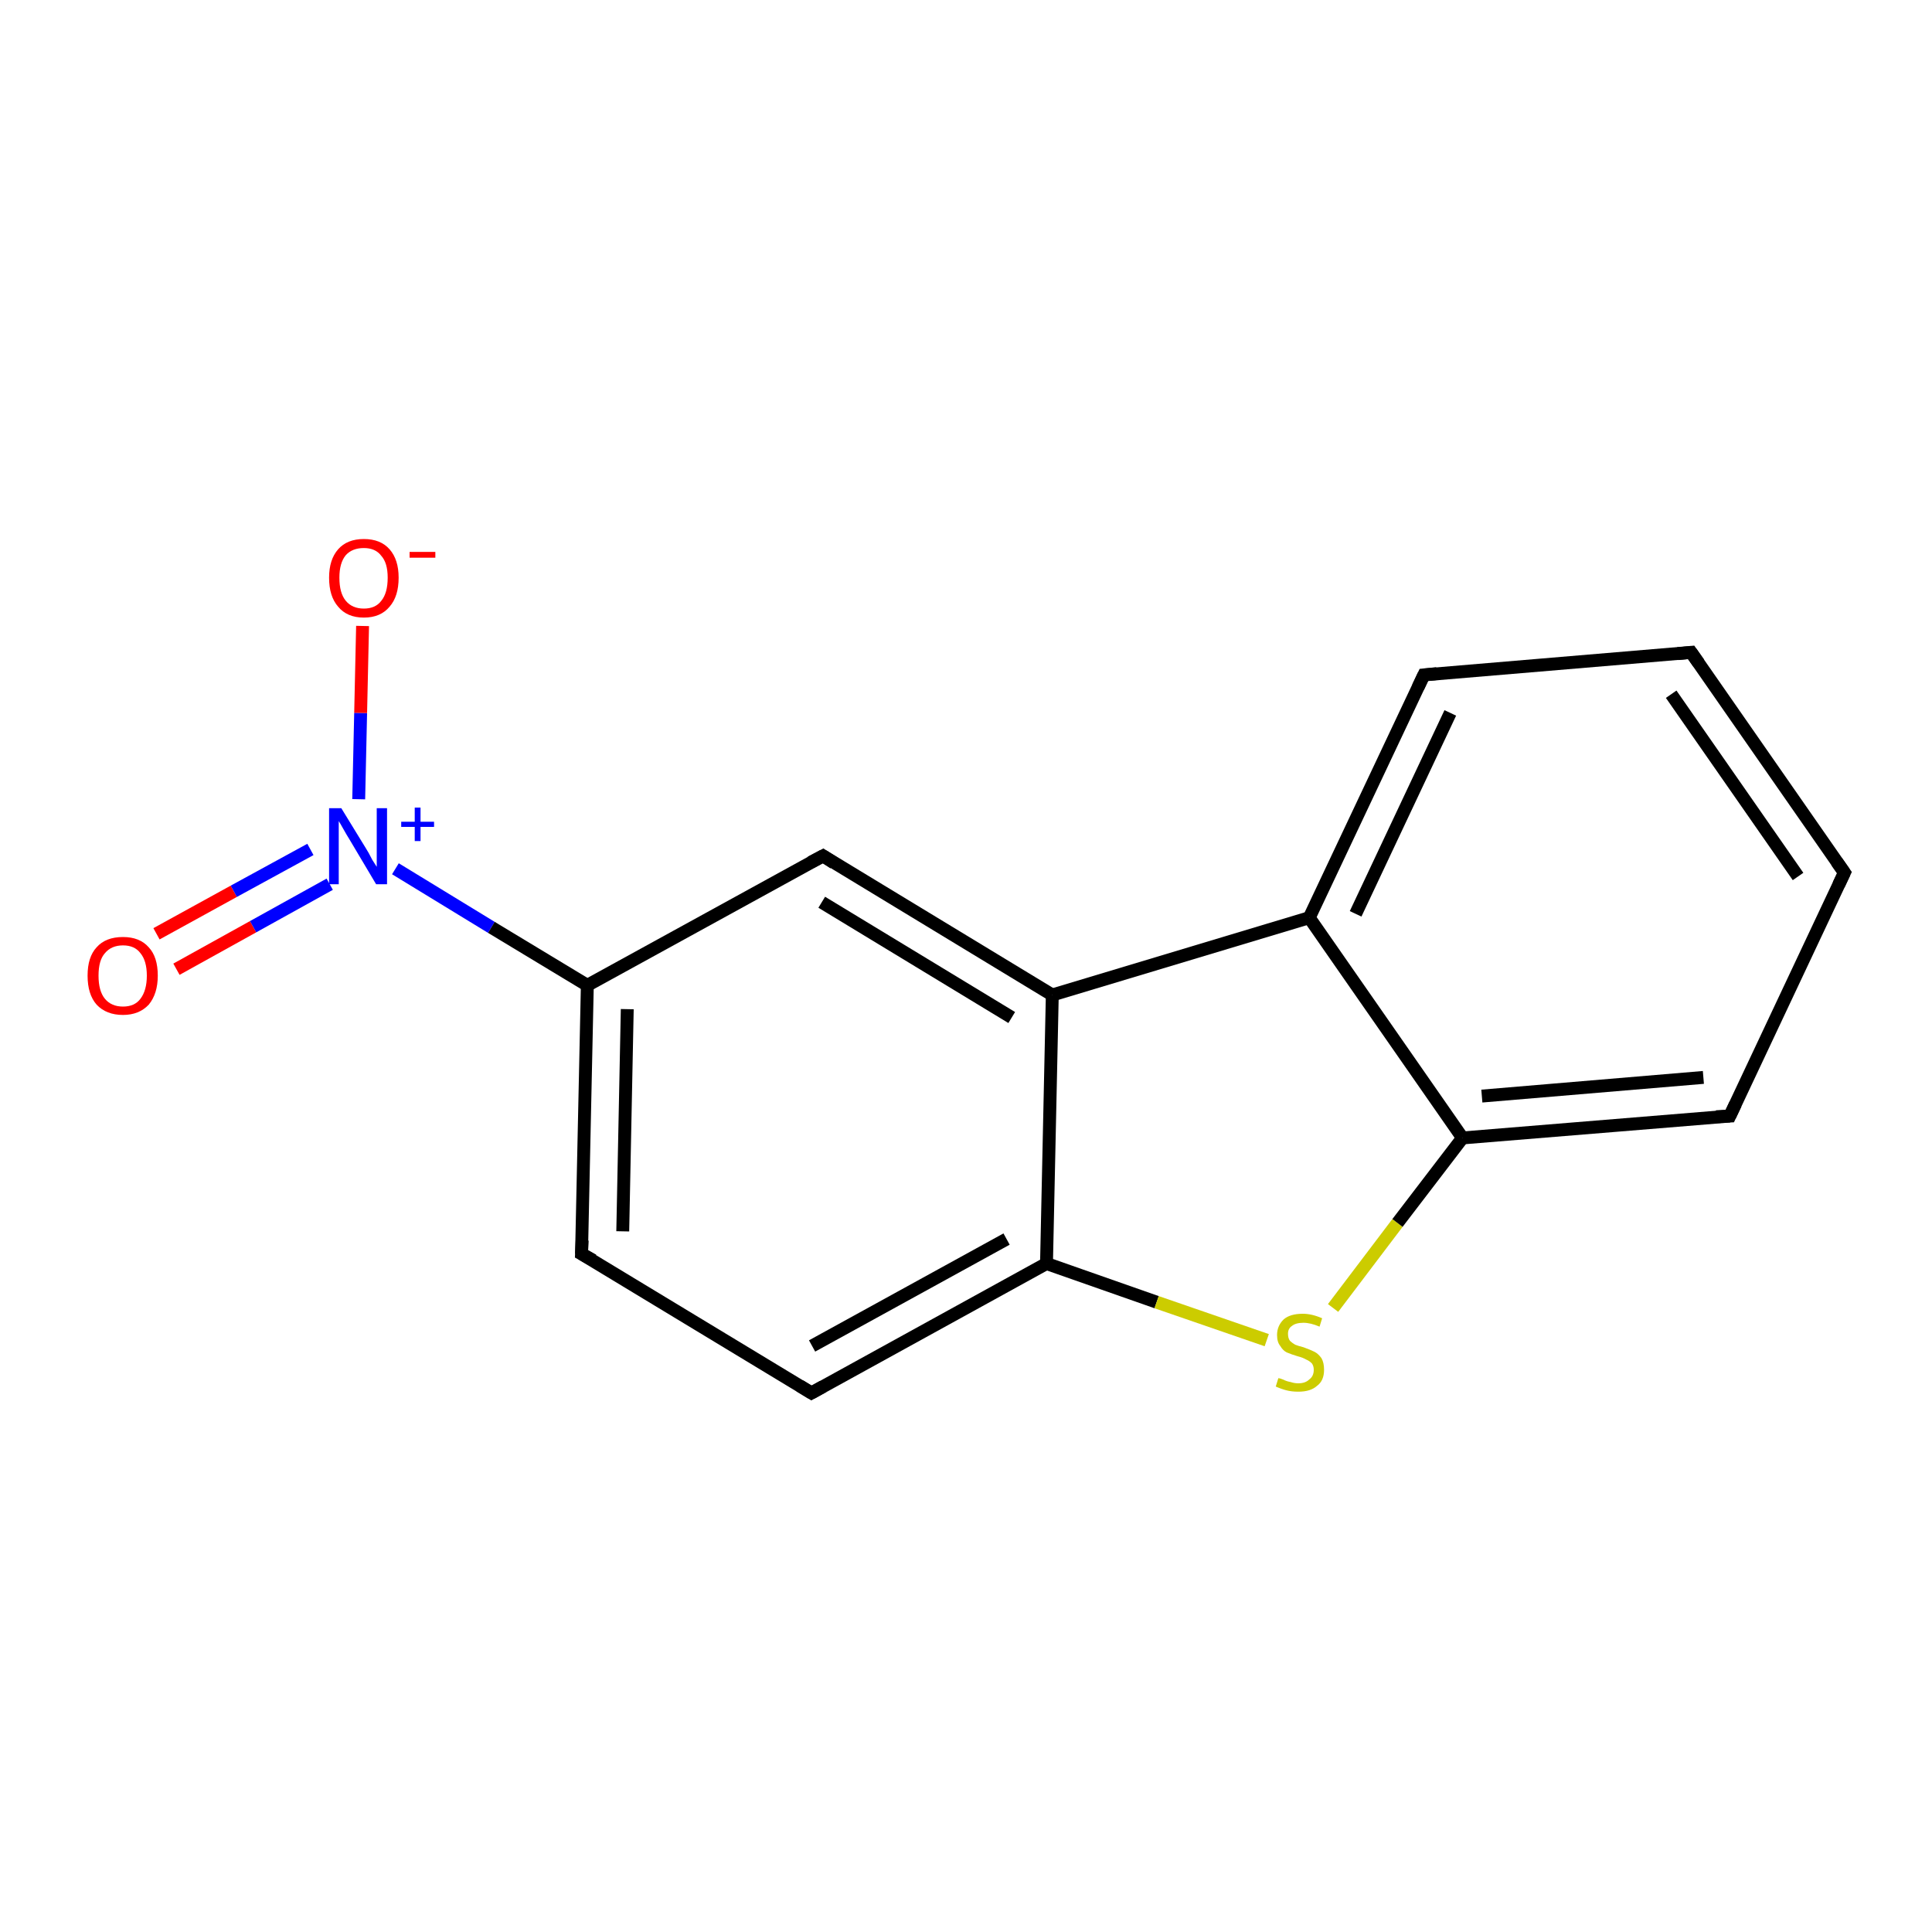 <?xml version='1.0' encoding='iso-8859-1'?>
<svg version='1.1' baseProfile='full'
              xmlns='http://www.w3.org/2000/svg'
                      xmlns:rdkit='http://www.rdkit.org/xml'
                      xmlns:xlink='http://www.w3.org/1999/xlink'
                  xml:space='preserve'
width='300px' height='300px' viewBox='0 0 300 300'>
<!-- END OF HEADER -->
<rect style='opacity:1.0;fill:#FFFFFF;stroke:none' width='300.0' height='300.0' x='0.0' y='0.0'> </rect>
<path class='bond-0 atom-0 atom-1' d='M 24.3,145.0 L 36.3,138.4' style='fill:none;fill-rule:evenodd;stroke:#FF0000;stroke-width:2.0px;stroke-linecap:butt;stroke-linejoin:miter;stroke-opacity:1' />
<path class='bond-0 atom-0 atom-1' d='M 36.3,138.4 L 48.2,131.9' style='fill:none;fill-rule:evenodd;stroke:#0000FF;stroke-width:2.0px;stroke-linecap:butt;stroke-linejoin:miter;stroke-opacity:1' />
<path class='bond-0 atom-0 atom-1' d='M 27.4,150.5 L 39.3,143.9' style='fill:none;fill-rule:evenodd;stroke:#FF0000;stroke-width:2.0px;stroke-linecap:butt;stroke-linejoin:miter;stroke-opacity:1' />
<path class='bond-0 atom-0 atom-1' d='M 39.3,143.9 L 51.2,137.3' style='fill:none;fill-rule:evenodd;stroke:#0000FF;stroke-width:2.0px;stroke-linecap:butt;stroke-linejoin:miter;stroke-opacity:1' />
<path class='bond-1 atom-1 atom-2' d='M 55.7,124.1 L 56.0,110.7' style='fill:none;fill-rule:evenodd;stroke:#0000FF;stroke-width:2.0px;stroke-linecap:butt;stroke-linejoin:miter;stroke-opacity:1' />
<path class='bond-1 atom-1 atom-2' d='M 56.0,110.7 L 56.3,97.2' style='fill:none;fill-rule:evenodd;stroke:#FF0000;stroke-width:2.0px;stroke-linecap:butt;stroke-linejoin:miter;stroke-opacity:1' />
<path class='bond-2 atom-1 atom-3' d='M 61.4,134.9 L 76.3,144.0' style='fill:none;fill-rule:evenodd;stroke:#0000FF;stroke-width:2.0px;stroke-linecap:butt;stroke-linejoin:miter;stroke-opacity:1' />
<path class='bond-2 atom-1 atom-3' d='M 76.3,144.0 L 91.2,153.0' style='fill:none;fill-rule:evenodd;stroke:#000000;stroke-width:2.0px;stroke-linecap:butt;stroke-linejoin:miter;stroke-opacity:1' />
<path class='bond-3 atom-3 atom-4' d='M 91.2,153.0 L 90.3,194.7' style='fill:none;fill-rule:evenodd;stroke:#000000;stroke-width:2.0px;stroke-linecap:butt;stroke-linejoin:miter;stroke-opacity:1' />
<path class='bond-3 atom-3 atom-4' d='M 97.4,156.7 L 96.7,191.2' style='fill:none;fill-rule:evenodd;stroke:#000000;stroke-width:2.0px;stroke-linecap:butt;stroke-linejoin:miter;stroke-opacity:1' />
<path class='bond-4 atom-4 atom-5' d='M 90.3,194.7 L 126.0,216.3' style='fill:none;fill-rule:evenodd;stroke:#000000;stroke-width:2.0px;stroke-linecap:butt;stroke-linejoin:miter;stroke-opacity:1' />
<path class='bond-5 atom-5 atom-6' d='M 126.0,216.3 L 162.5,196.2' style='fill:none;fill-rule:evenodd;stroke:#000000;stroke-width:2.0px;stroke-linecap:butt;stroke-linejoin:miter;stroke-opacity:1' />
<path class='bond-5 atom-5 atom-6' d='M 126.1,209.0 L 156.3,192.4' style='fill:none;fill-rule:evenodd;stroke:#000000;stroke-width:2.0px;stroke-linecap:butt;stroke-linejoin:miter;stroke-opacity:1' />
<path class='bond-6 atom-6 atom-7' d='M 162.5,196.2 L 179.6,202.2' style='fill:none;fill-rule:evenodd;stroke:#000000;stroke-width:2.0px;stroke-linecap:butt;stroke-linejoin:miter;stroke-opacity:1' />
<path class='bond-6 atom-6 atom-7' d='M 179.6,202.2 L 196.7,208.1' style='fill:none;fill-rule:evenodd;stroke:#CCCC00;stroke-width:2.0px;stroke-linecap:butt;stroke-linejoin:miter;stroke-opacity:1' />
<path class='bond-7 atom-7 atom-8' d='M 207.0,203.1 L 217.0,189.9' style='fill:none;fill-rule:evenodd;stroke:#CCCC00;stroke-width:2.0px;stroke-linecap:butt;stroke-linejoin:miter;stroke-opacity:1' />
<path class='bond-7 atom-7 atom-8' d='M 217.0,189.9 L 227.1,176.7' style='fill:none;fill-rule:evenodd;stroke:#000000;stroke-width:2.0px;stroke-linecap:butt;stroke-linejoin:miter;stroke-opacity:1' />
<path class='bond-8 atom-8 atom-9' d='M 227.1,176.7 L 268.6,173.3' style='fill:none;fill-rule:evenodd;stroke:#000000;stroke-width:2.0px;stroke-linecap:butt;stroke-linejoin:miter;stroke-opacity:1' />
<path class='bond-8 atom-8 atom-9' d='M 230.1,170.2 L 264.5,167.3' style='fill:none;fill-rule:evenodd;stroke:#000000;stroke-width:2.0px;stroke-linecap:butt;stroke-linejoin:miter;stroke-opacity:1' />
<path class='bond-9 atom-9 atom-10' d='M 268.6,173.3 L 286.4,135.5' style='fill:none;fill-rule:evenodd;stroke:#000000;stroke-width:2.0px;stroke-linecap:butt;stroke-linejoin:miter;stroke-opacity:1' />
<path class='bond-10 atom-10 atom-11' d='M 286.4,135.5 L 262.6,101.3' style='fill:none;fill-rule:evenodd;stroke:#000000;stroke-width:2.0px;stroke-linecap:butt;stroke-linejoin:miter;stroke-opacity:1' />
<path class='bond-10 atom-10 atom-11' d='M 279.2,136.1 L 259.5,107.8' style='fill:none;fill-rule:evenodd;stroke:#000000;stroke-width:2.0px;stroke-linecap:butt;stroke-linejoin:miter;stroke-opacity:1' />
<path class='bond-11 atom-11 atom-12' d='M 262.6,101.3 L 221.1,104.8' style='fill:none;fill-rule:evenodd;stroke:#000000;stroke-width:2.0px;stroke-linecap:butt;stroke-linejoin:miter;stroke-opacity:1' />
<path class='bond-12 atom-12 atom-13' d='M 221.1,104.8 L 203.3,142.5' style='fill:none;fill-rule:evenodd;stroke:#000000;stroke-width:2.0px;stroke-linecap:butt;stroke-linejoin:miter;stroke-opacity:1' />
<path class='bond-12 atom-12 atom-13' d='M 225.2,110.7 L 210.5,141.9' style='fill:none;fill-rule:evenodd;stroke:#000000;stroke-width:2.0px;stroke-linecap:butt;stroke-linejoin:miter;stroke-opacity:1' />
<path class='bond-13 atom-13 atom-14' d='M 203.3,142.5 L 163.4,154.5' style='fill:none;fill-rule:evenodd;stroke:#000000;stroke-width:2.0px;stroke-linecap:butt;stroke-linejoin:miter;stroke-opacity:1' />
<path class='bond-14 atom-14 atom-15' d='M 163.4,154.5 L 127.8,132.9' style='fill:none;fill-rule:evenodd;stroke:#000000;stroke-width:2.0px;stroke-linecap:butt;stroke-linejoin:miter;stroke-opacity:1' />
<path class='bond-14 atom-14 atom-15' d='M 157.1,158.0 L 127.6,140.1' style='fill:none;fill-rule:evenodd;stroke:#000000;stroke-width:2.0px;stroke-linecap:butt;stroke-linejoin:miter;stroke-opacity:1' />
<path class='bond-15 atom-15 atom-3' d='M 127.8,132.9 L 91.2,153.0' style='fill:none;fill-rule:evenodd;stroke:#000000;stroke-width:2.0px;stroke-linecap:butt;stroke-linejoin:miter;stroke-opacity:1' />
<path class='bond-16 atom-14 atom-6' d='M 163.4,154.5 L 162.5,196.2' style='fill:none;fill-rule:evenodd;stroke:#000000;stroke-width:2.0px;stroke-linecap:butt;stroke-linejoin:miter;stroke-opacity:1' />
<path class='bond-17 atom-13 atom-8' d='M 203.3,142.5 L 227.1,176.7' style='fill:none;fill-rule:evenodd;stroke:#000000;stroke-width:2.0px;stroke-linecap:butt;stroke-linejoin:miter;stroke-opacity:1' />
<path d='M 90.4,192.6 L 90.3,194.7 L 92.1,195.7' style='fill:none;stroke:#000000;stroke-width:2.0px;stroke-linecap:butt;stroke-linejoin:miter;stroke-opacity:1;' />
<path d='M 124.2,215.2 L 126.0,216.3 L 127.8,215.3' style='fill:none;stroke:#000000;stroke-width:2.0px;stroke-linecap:butt;stroke-linejoin:miter;stroke-opacity:1;' />
<path d='M 266.5,173.4 L 268.6,173.3 L 269.5,171.4' style='fill:none;stroke:#000000;stroke-width:2.0px;stroke-linecap:butt;stroke-linejoin:miter;stroke-opacity:1;' />
<path d='M 285.5,137.4 L 286.4,135.5 L 285.2,133.8' style='fill:none;stroke:#000000;stroke-width:2.0px;stroke-linecap:butt;stroke-linejoin:miter;stroke-opacity:1;' />
<path d='M 263.8,103.0 L 262.6,101.3 L 260.5,101.5' style='fill:none;stroke:#000000;stroke-width:2.0px;stroke-linecap:butt;stroke-linejoin:miter;stroke-opacity:1;' />
<path d='M 223.1,104.6 L 221.1,104.8 L 220.2,106.7' style='fill:none;stroke:#000000;stroke-width:2.0px;stroke-linecap:butt;stroke-linejoin:miter;stroke-opacity:1;' />
<path d='M 129.5,134.0 L 127.8,132.9 L 125.9,133.9' style='fill:none;stroke:#000000;stroke-width:2.0px;stroke-linecap:butt;stroke-linejoin:miter;stroke-opacity:1;' />
<path class='atom-0' d='M 13.6 151.5
Q 13.6 148.6, 15.0 147.1
Q 16.4 145.5, 19.1 145.5
Q 21.7 145.5, 23.1 147.1
Q 24.5 148.6, 24.5 151.5
Q 24.5 154.3, 23.1 156.0
Q 21.6 157.6, 19.1 157.6
Q 16.5 157.6, 15.0 156.0
Q 13.6 154.4, 13.6 151.5
M 19.1 156.3
Q 20.9 156.3, 21.8 155.1
Q 22.8 153.8, 22.8 151.5
Q 22.8 149.2, 21.8 148.0
Q 20.9 146.8, 19.1 146.8
Q 17.3 146.8, 16.3 148.0
Q 15.3 149.1, 15.3 151.5
Q 15.3 153.9, 16.3 155.1
Q 17.3 156.3, 19.1 156.3
' fill='#FF0000'/>
<path class='atom-1' d='M 53.0 125.5
L 56.8 131.7
Q 57.2 132.3, 57.8 133.5
Q 58.5 134.6, 58.5 134.6
L 58.5 125.5
L 60.1 125.5
L 60.1 137.3
L 58.4 137.3
L 54.3 130.4
Q 53.8 129.6, 53.3 128.7
Q 52.8 127.8, 52.6 127.5
L 52.6 137.3
L 51.1 137.3
L 51.1 125.5
L 53.0 125.5
' fill='#0000FF'/>
<path class='atom-1' d='M 62.3 127.6
L 64.4 127.6
L 64.4 125.4
L 65.3 125.4
L 65.3 127.6
L 67.4 127.6
L 67.4 128.4
L 65.3 128.4
L 65.3 130.6
L 64.4 130.6
L 64.4 128.4
L 62.3 128.4
L 62.3 127.6
' fill='#0000FF'/>
<path class='atom-2' d='M 51.1 89.7
Q 51.1 86.9, 52.5 85.3
Q 53.9 83.7, 56.5 83.7
Q 59.1 83.7, 60.5 85.3
Q 61.9 86.9, 61.9 89.7
Q 61.9 92.6, 60.5 94.2
Q 59.1 95.9, 56.5 95.9
Q 53.9 95.9, 52.5 94.2
Q 51.1 92.6, 51.1 89.7
M 56.5 94.5
Q 58.3 94.5, 59.2 93.3
Q 60.2 92.1, 60.2 89.7
Q 60.2 87.4, 59.2 86.3
Q 58.3 85.1, 56.5 85.1
Q 54.7 85.1, 53.7 86.2
Q 52.7 87.4, 52.7 89.7
Q 52.7 92.1, 53.7 93.3
Q 54.7 94.5, 56.5 94.5
' fill='#FF0000'/>
<path class='atom-2' d='M 63.6 85.7
L 67.6 85.7
L 67.6 86.6
L 63.6 86.6
L 63.6 85.7
' fill='#FF0000'/>
<path class='atom-7' d='M 198.5 214.0
Q 198.7 214.0, 199.2 214.2
Q 199.8 214.5, 200.4 214.6
Q 201.0 214.8, 201.6 214.8
Q 202.7 214.8, 203.3 214.2
Q 204.0 213.7, 204.0 212.7
Q 204.0 212.1, 203.7 211.7
Q 203.3 211.3, 202.8 211.1
Q 202.3 210.8, 201.5 210.6
Q 200.5 210.3, 199.8 210.0
Q 199.2 209.7, 198.8 209.0
Q 198.3 208.4, 198.3 207.3
Q 198.3 205.9, 199.3 204.9
Q 200.3 204.0, 202.3 204.0
Q 203.7 204.0, 205.3 204.7
L 204.9 206.0
Q 203.5 205.4, 202.4 205.4
Q 201.2 205.4, 200.6 205.9
Q 200.0 206.3, 200.0 207.1
Q 200.0 207.8, 200.3 208.2
Q 200.6 208.5, 201.1 208.8
Q 201.6 209.0, 202.4 209.2
Q 203.5 209.6, 204.1 209.9
Q 204.7 210.2, 205.2 210.9
Q 205.6 211.6, 205.6 212.7
Q 205.6 214.4, 204.5 215.2
Q 203.5 216.1, 201.6 216.1
Q 200.6 216.1, 199.8 215.9
Q 199.0 215.7, 198.1 215.3
L 198.5 214.0
' fill='#CCCC00'/>
</svg>
